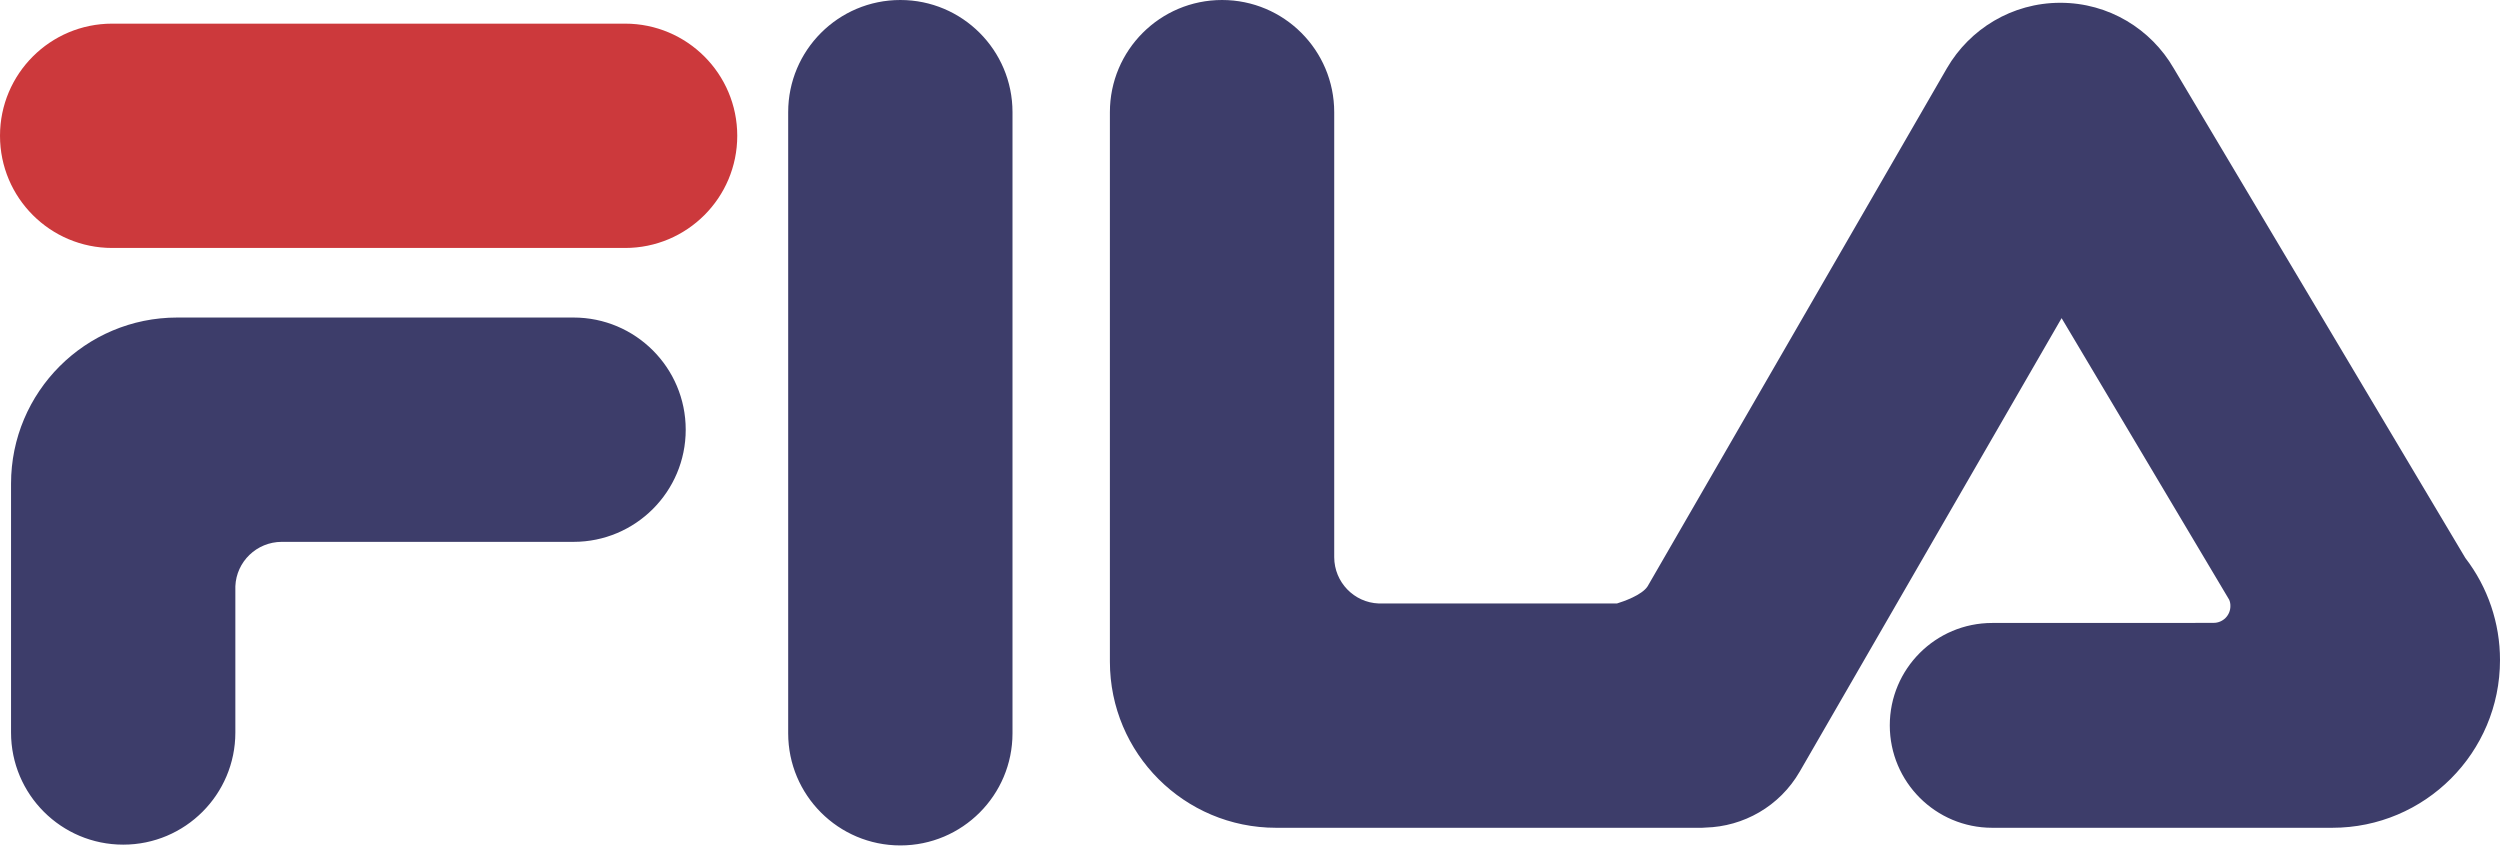 <svg width="70" height="24" viewBox="0 0 70 24" fill="none" xmlns="http://www.w3.org/2000/svg">
<path d="M17.503 0.662C19.237 0.662 20.643 2.068 20.643 3.802C20.643 5.537 19.237 6.943 17.503 6.943H3.141C1.406 6.943 0 5.537 0 3.802C0 2.068 1.406 0.662 3.141 0.662H17.503Z" fill="#CC393C"/>
<path d="M16.059 8.891C17.794 8.891 19.2 10.297 19.2 12.032C19.2 13.766 17.794 15.172 16.059 15.172H7.885C7.187 15.175 6.617 15.726 6.59 16.416V20.51C6.59 22.244 5.184 23.65 3.45 23.65C1.715 23.65 0.309 22.244 0.309 20.51V13.544C0.309 10.974 2.392 8.891 4.962 8.891H16.059V8.891ZM22.069 3.141C22.069 1.406 23.475 0 25.21 0C26.945 0 28.35 1.406 28.35 3.141V20.532C28.35 22.266 26.945 23.672 25.21 23.672C23.476 23.672 22.069 22.266 22.069 20.532V3.141ZM60.722 17.443L61.984 17.44C62.108 17.44 62.227 17.39 62.314 17.303C62.402 17.215 62.451 17.096 62.451 16.973C62.453 16.911 62.442 16.85 62.418 16.794L57.725 8.908L50.394 21.602C49.828 22.584 48.811 23.144 47.756 23.172C47.724 23.176 47.692 23.178 47.661 23.178H35.73C33.16 23.178 31.077 21.095 31.077 18.526V3.141C31.077 1.406 32.483 0 34.218 0C35.952 0 37.358 1.406 37.358 3.141V15.602C37.36 16.3 37.912 16.871 38.602 16.897H45.276C45.448 16.844 45.973 16.666 46.133 16.417L54.516 1.906C55.152 0.813 56.335 0.078 57.69 0.078C59.045 0.078 60.228 0.814 60.862 1.909L69.03 15.624C69.66 16.443 70.001 17.448 70 18.482C70 21.076 67.897 23.178 65.304 23.178H55.782C54.197 23.178 52.914 21.894 52.914 20.31C52.914 18.727 54.198 17.443 55.782 17.443H60.722Z" fill="#3D3D6A"/>
</svg>
